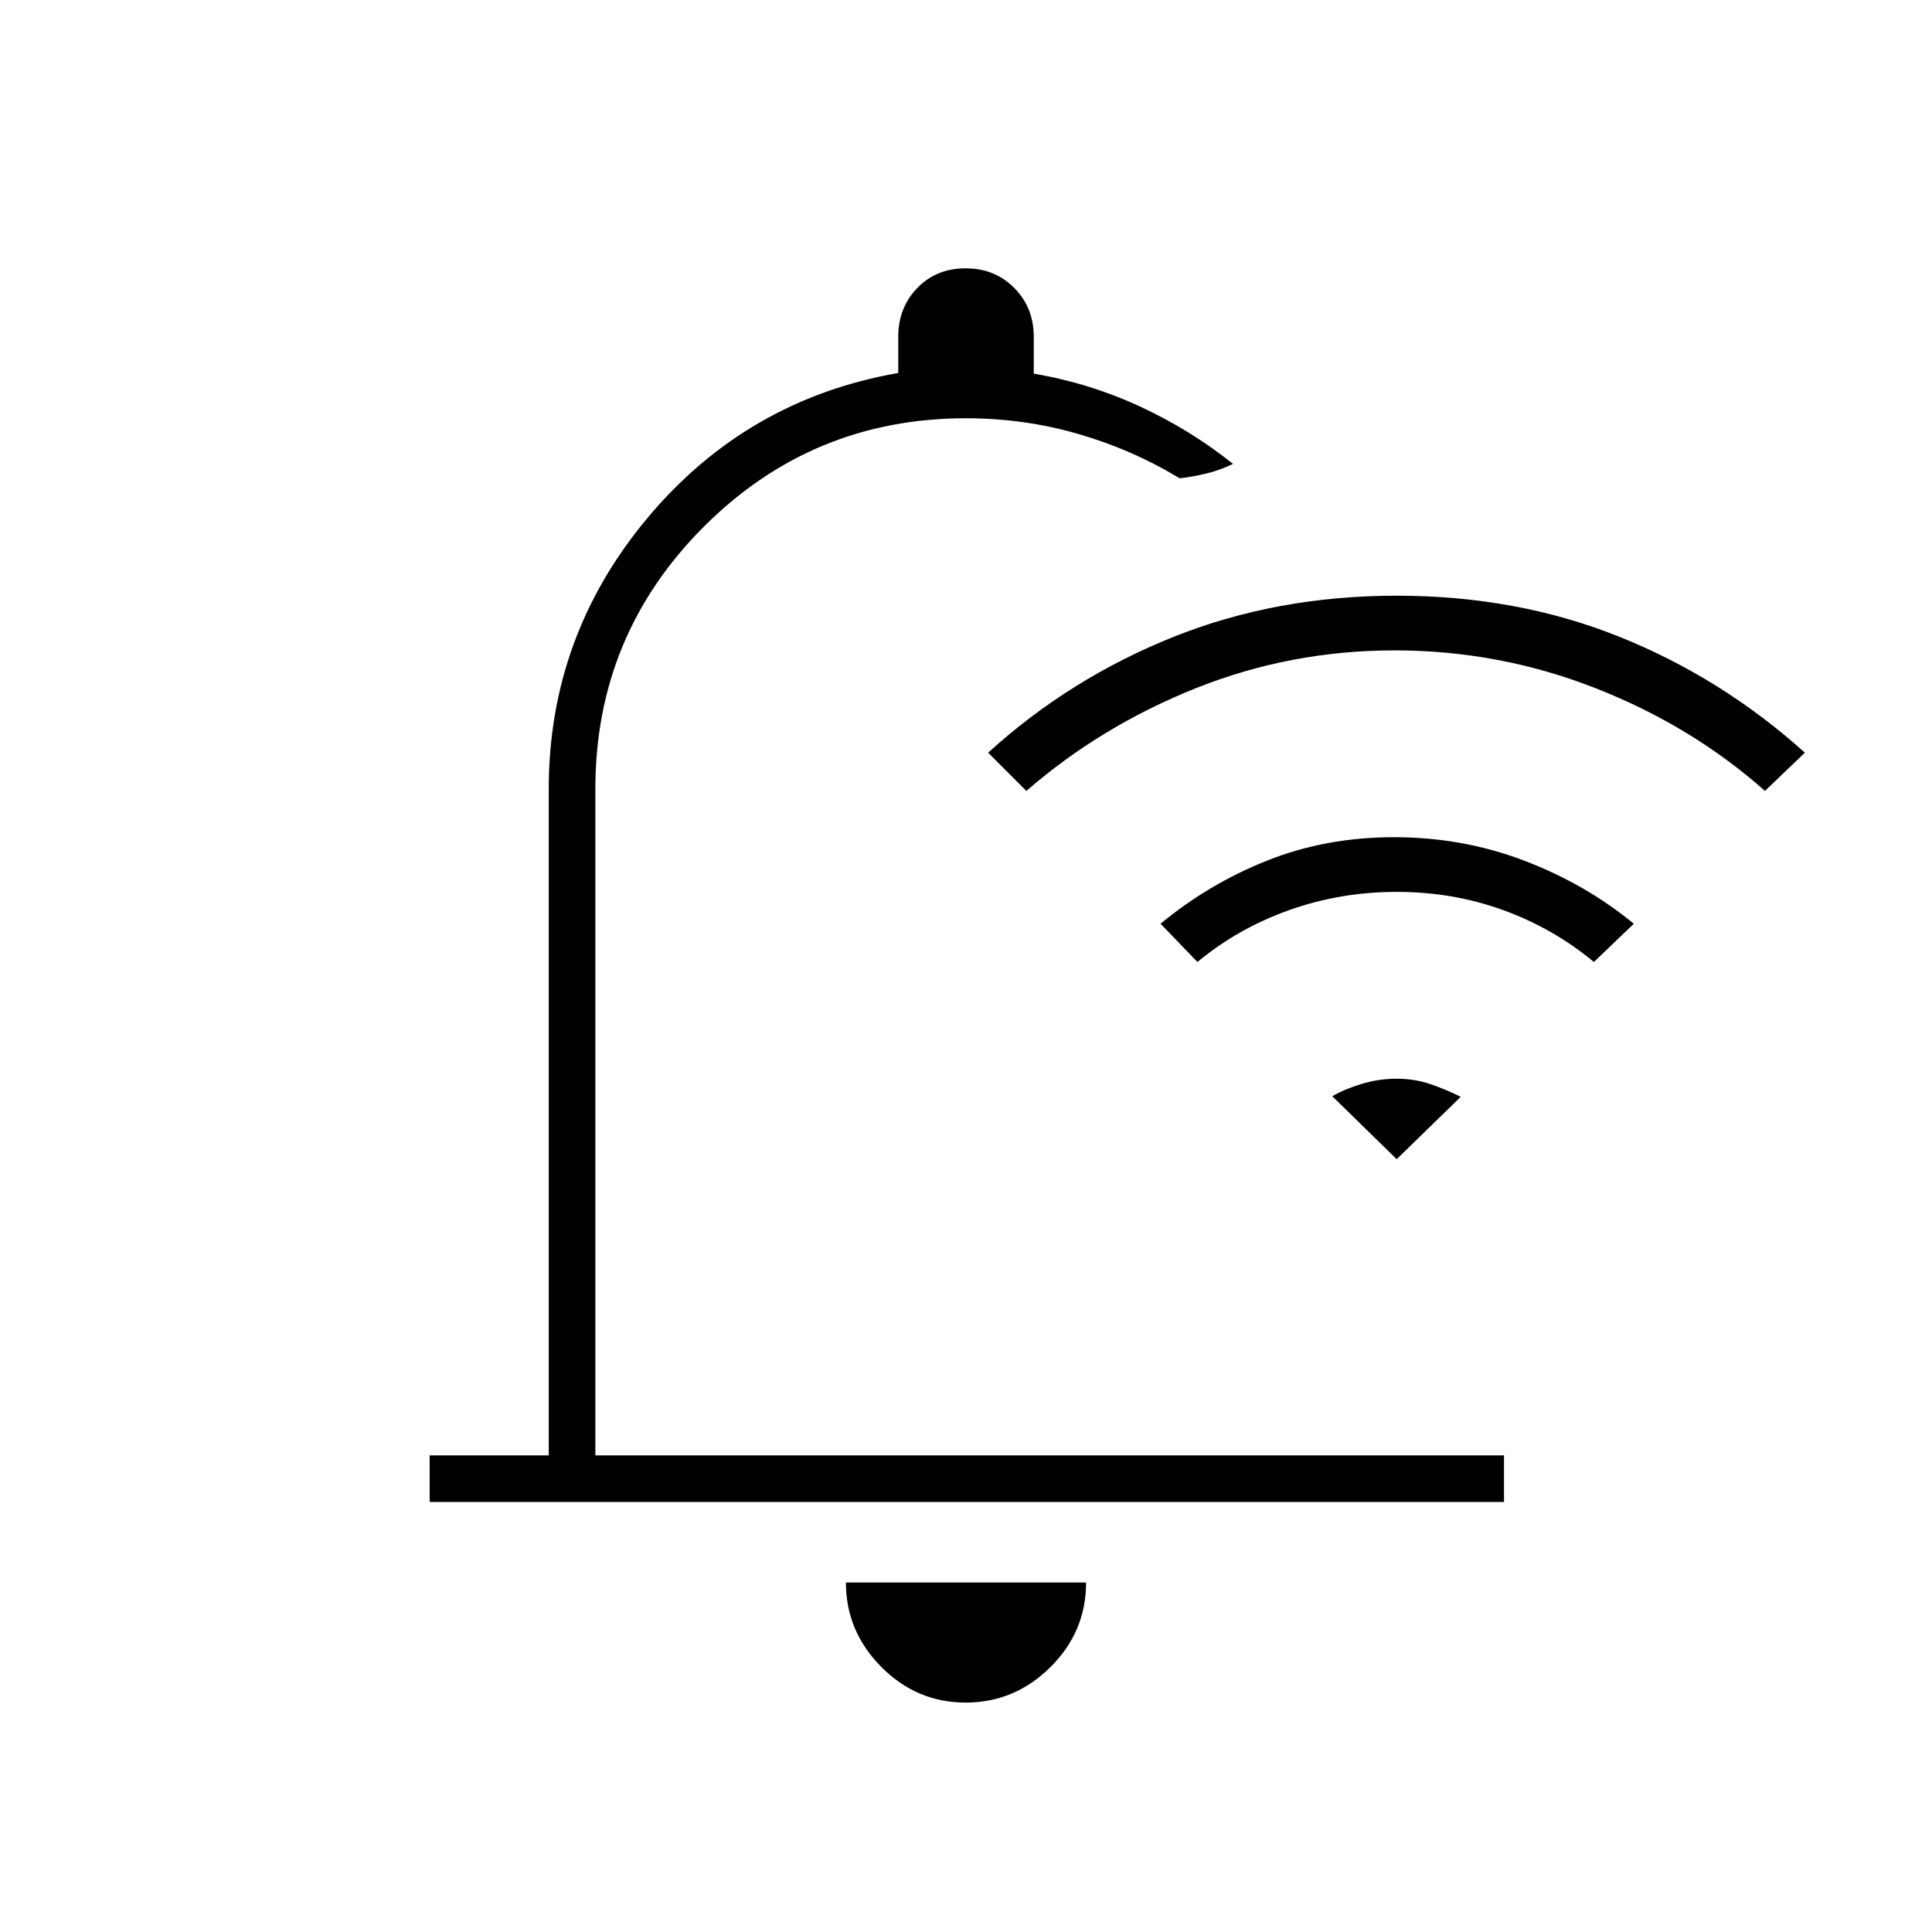 <svg xmlns="http://www.w3.org/2000/svg" height="40" viewBox="0 -960 960 960" width="40"><path d="M479.82-114q-24.32 0-41.9-17.71-17.59-17.71-17.59-41.96h119.34q0 24.5-17.76 42.09Q504.15-114 479.82-114ZM213.5-213.67v-23.16h59.17V-568q0-76.05 49.18-134.78 49.19-58.72 124.48-71.89v-17.92q0-14.54 9.47-24.31t24-9.77q14.53 0 24.2 9.77t9.67 24.31v18.26q27.56 4.66 52.71 16.29 25.15 11.63 46.29 28.54-6.26 3.07-13.05 4.74-6.79 1.66-13.45 2.43-23.67-14.34-50.55-22.09-26.88-7.75-55.62-7.75-76.4 0-130.28 53.89Q295.83-644.4 295.83-568v331.17h451.5v23.16H213.5ZM516.17-495ZM510-567l-19-19q40.5-36.83 91.81-57.42Q634.13-664 693.98-664t110.69 20.41q50.84 20.42 92.16 57.59L877-567q-36.5-32.38-84.34-51.11-47.84-18.72-99.66-18.72-51.82 0-98.91 18.84Q547-599.15 510-567Zm85 85-18.33-19q24.02-19.87 53.07-31.43Q658.8-544 692.73-544q33.94 0 64.42 11.57 30.49 11.56 54.68 31.43L792-482q-20.17-16.74-45.11-25.79-24.95-9.04-52.89-9.04t-53.39 9.05Q615.17-498.73 595-482Zm99 98-32-31.29q6.05-3.52 14.58-6.12 8.53-2.59 17.39-2.59 8.86 0 16.7 2.67 7.83 2.66 15.16 6.33L694-384Z"/></svg>